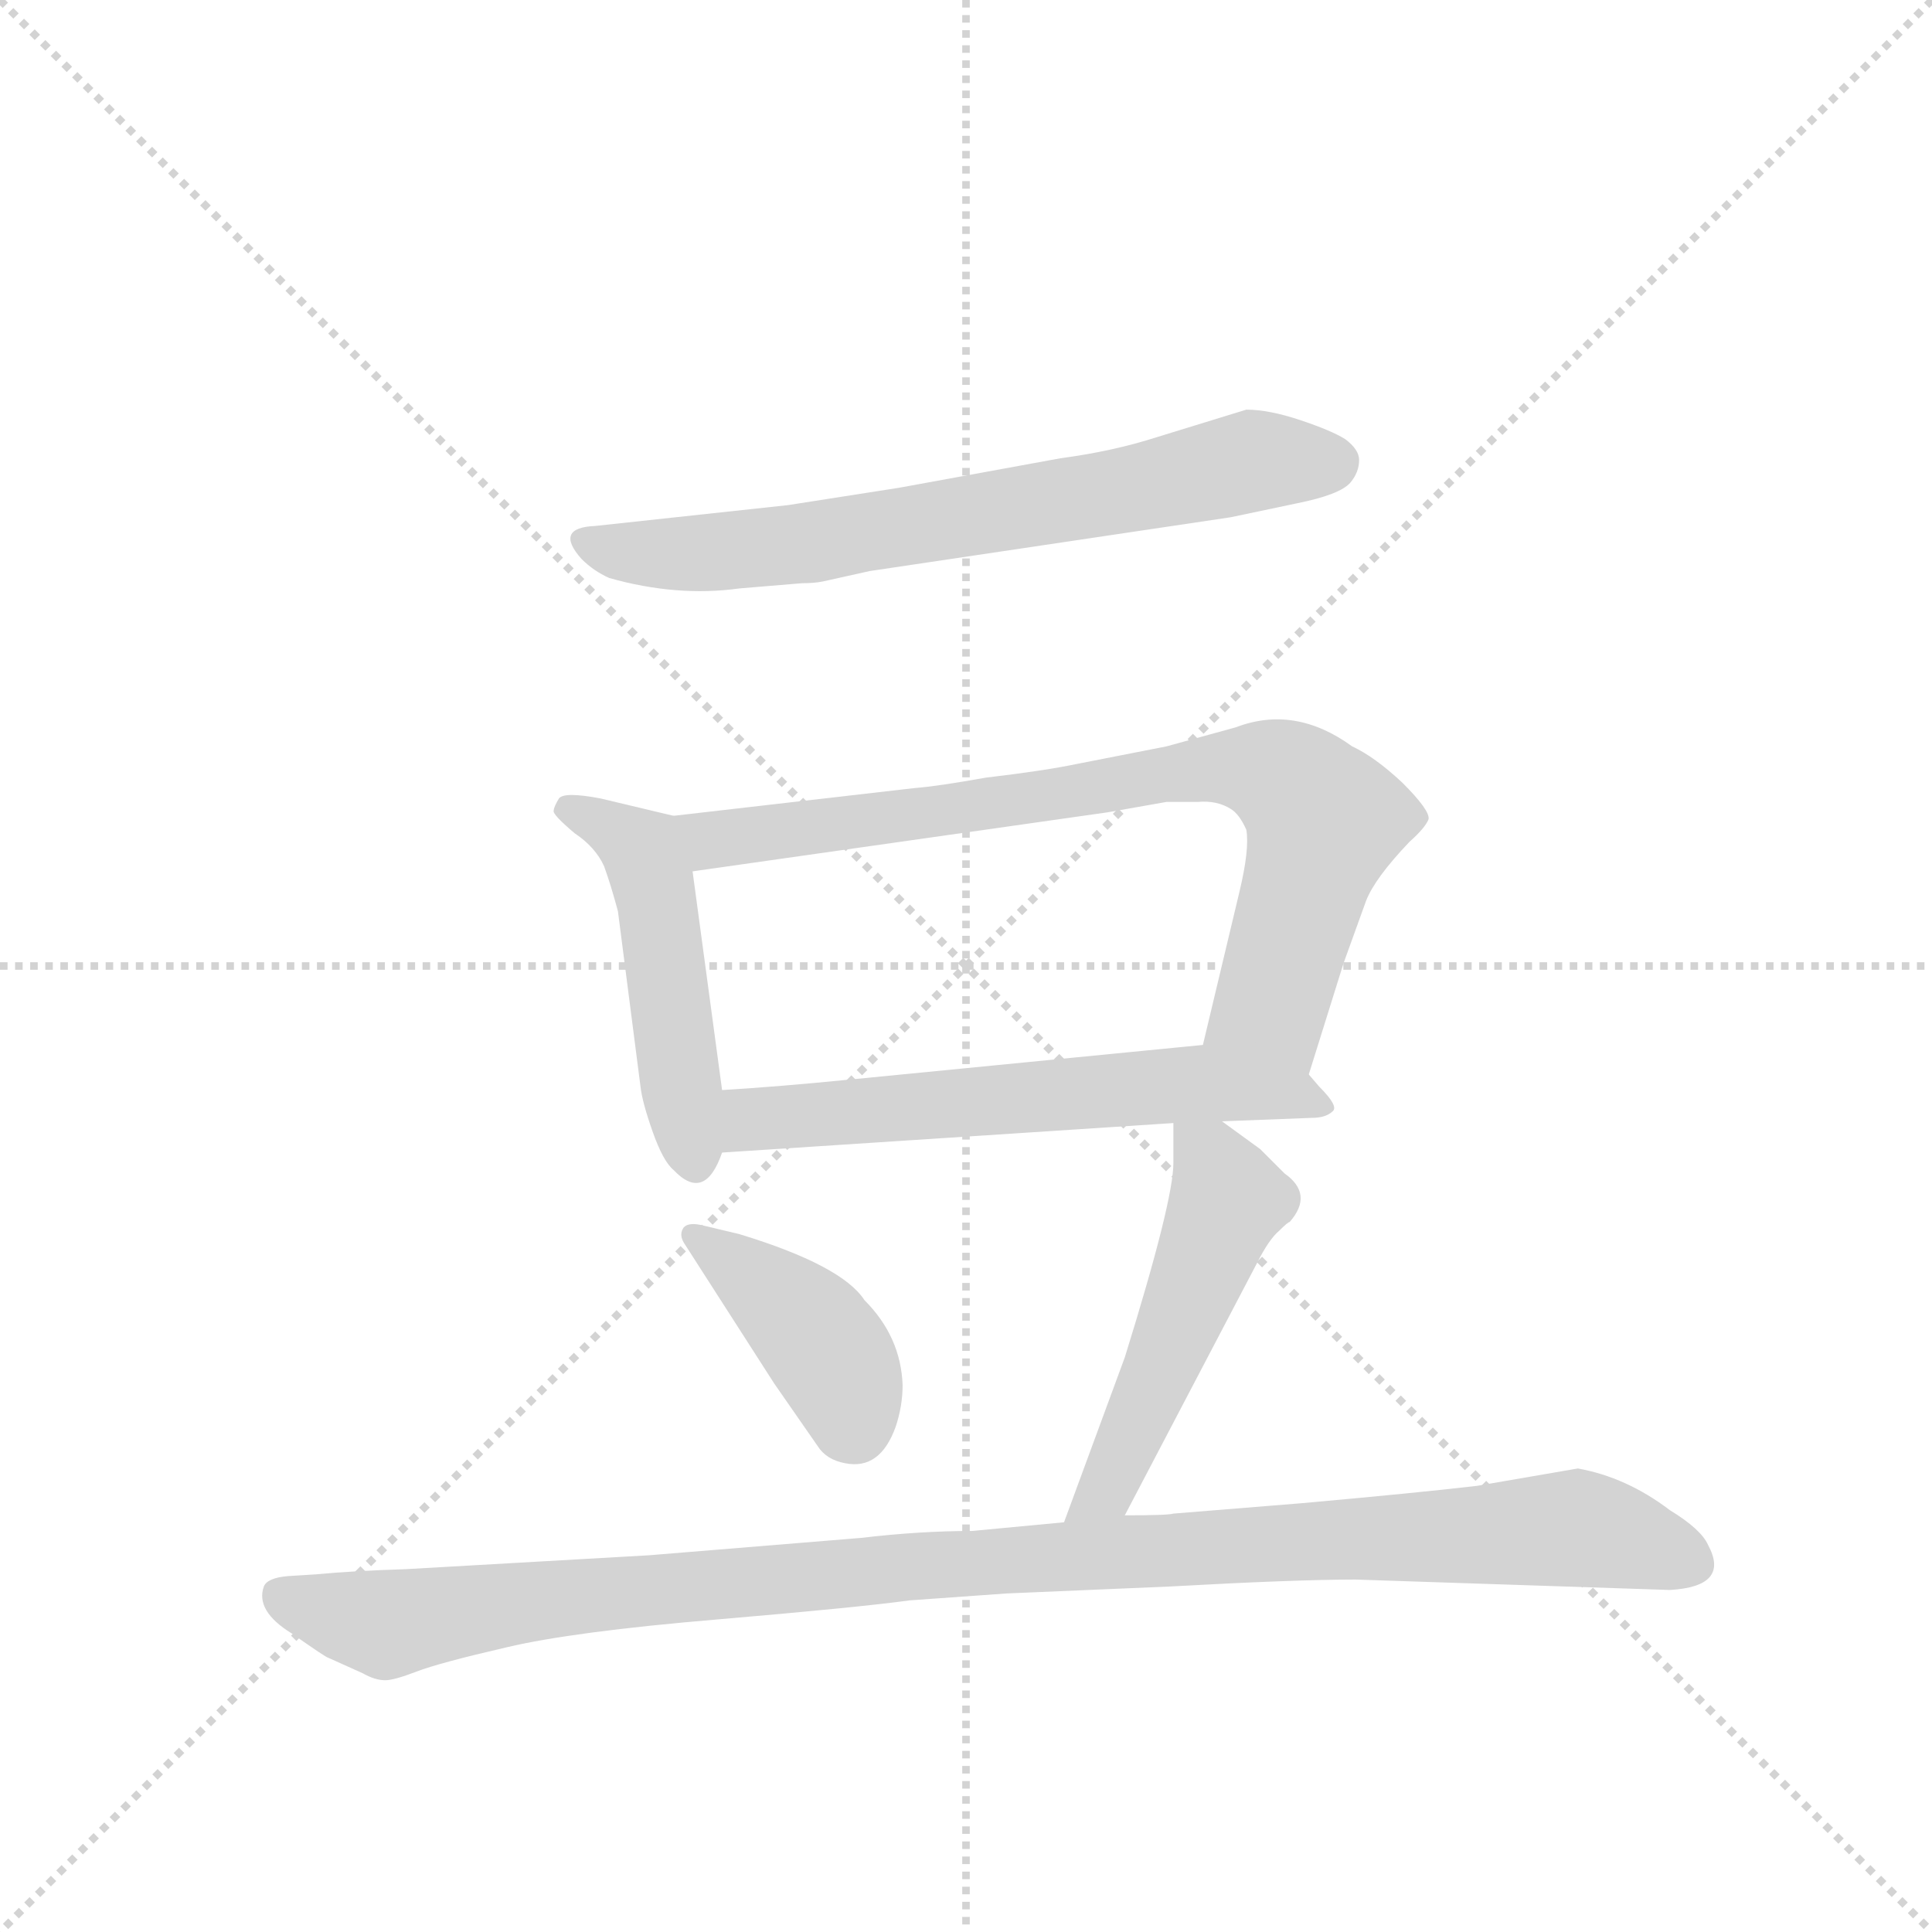 <svg version="1.1" viewBox="0 0 1024 1024" xmlns="http://www.w3.org/2000/svg">
  <g stroke="lightgray" stroke-dasharray="1,1" stroke-width="1" transform="scale(4, 4)">
    <line x1="0" y1="0" x2="256" y2="256"></line>
    <line x1="256" y1="0" x2="0" y2="256"></line>
    <line x1="128" y1="0" x2="128" y2="256"></line>
    <line x1="0" y1="128" x2="256" y2="128"></line>
  </g>
  <g transform="scale(0.92, -0.92) translate(60, -900)">
    <style type="text/css">
      
        @keyframes keyframes0 {
          from {
            stroke: blue;
            stroke-dashoffset: 691;
            stroke-width: 128;
          }
          69% {
            animation-timing-function: step-end;
            stroke: blue;
            stroke-dashoffset: 0;
            stroke-width: 128;
          }
          to {
            stroke: black;
            stroke-width: 1024;
          }
        }
        #make-me-a-hanzi-animation-0 {
          animation: keyframes0 0.812s both;
          animation-delay: 0s;
          animation-timing-function: linear;
        }
      
        @keyframes keyframes1 {
          from {
            stroke: blue;
            stroke-dashoffset: 485;
            stroke-width: 128;
          }
          61% {
            animation-timing-function: step-end;
            stroke: blue;
            stroke-dashoffset: 0;
            stroke-width: 128;
          }
          to {
            stroke: black;
            stroke-width: 1024;
          }
        }
        #make-me-a-hanzi-animation-1 {
          animation: keyframes1 0.645s both;
          animation-delay: 0.812s;
          animation-timing-function: linear;
        }
      
        @keyframes keyframes2 {
          from {
            stroke: blue;
            stroke-dashoffset: 786;
            stroke-width: 128;
          }
          72% {
            animation-timing-function: step-end;
            stroke: blue;
            stroke-dashoffset: 0;
            stroke-width: 128;
          }
          to {
            stroke: black;
            stroke-width: 1024;
          }
        }
        #make-me-a-hanzi-animation-2 {
          animation: keyframes2 0.89s both;
          animation-delay: 1.457s;
          animation-timing-function: linear;
        }
      
        @keyframes keyframes3 {
          from {
            stroke: blue;
            stroke-dashoffset: 603;
            stroke-width: 128;
          }
          66% {
            animation-timing-function: step-end;
            stroke: blue;
            stroke-dashoffset: 0;
            stroke-width: 128;
          }
          to {
            stroke: black;
            stroke-width: 1024;
          }
        }
        #make-me-a-hanzi-animation-3 {
          animation: keyframes3 0.741s both;
          animation-delay: 2.347s;
          animation-timing-function: linear;
        }
      
        @keyframes keyframes4 {
          from {
            stroke: blue;
            stroke-dashoffset: 406;
            stroke-width: 128;
          }
          57% {
            animation-timing-function: step-end;
            stroke: blue;
            stroke-dashoffset: 0;
            stroke-width: 128;
          }
          to {
            stroke: black;
            stroke-width: 1024;
          }
        }
        #make-me-a-hanzi-animation-4 {
          animation: keyframes4 0.58s both;
          animation-delay: 3.087s;
          animation-timing-function: linear;
        }
      
        @keyframes keyframes5 {
          from {
            stroke: blue;
            stroke-dashoffset: 506;
            stroke-width: 128;
          }
          62% {
            animation-timing-function: step-end;
            stroke: blue;
            stroke-dashoffset: 0;
            stroke-width: 128;
          }
          to {
            stroke: black;
            stroke-width: 1024;
          }
        }
        #make-me-a-hanzi-animation-5 {
          animation: keyframes5 0.662s both;
          animation-delay: 3.668s;
          animation-timing-function: linear;
        }
      
        @keyframes keyframes6 {
          from {
            stroke: blue;
            stroke-dashoffset: 1075;
            stroke-width: 128;
          }
          78% {
            animation-timing-function: step-end;
            stroke: blue;
            stroke-dashoffset: 0;
            stroke-width: 128;
          }
          to {
            stroke: black;
            stroke-width: 1024;
          }
        }
        #make-me-a-hanzi-animation-6 {
          animation: keyframes6 1.125s both;
          animation-delay: 4.33s;
          animation-timing-function: linear;
        }
      
    </style>
    
      <path d="M 394 609 L 283 597 Q 259 596 275 578 Q 282 571 291 567 Q 330 556 366 561 L 402 564 Q 409 564 414 565 L 441 571 L 649 602 L 687 610 Q 712 615 718 622 Q 723 628 723 635 Q 723 641 715 647 Q 707 652 689 658 Q 671 664 658 664 L 606 648 Q 581 640 551 636 L 458 619 L 394 609 Z" fill="lightgray"></path>
    
      <path d="M 328 430 L 286 440 Q 265 444 262 440 Q 259 435 259 433 Q 258 431 271 420 Q 283 412 288 401 Q 292 390 296 375 L 309 274 Q 310 265 316 248 Q 322 231 328 226 Q 346 207 356 236 L 356 272 L 339 398 C 335 428 335 428 328 430 Z" fill="lightgray"></path>
    
      <path d="M 694 281 L 714 345 L 727 381 Q 732 394 752 415 Q 761 423 763 428 Q 764 433 748 449 Q 732 464 719 470 Q 686 494 652 481 L 612 470 L 561 460 Q 542 456 508 452 Q 480 447 467 446 L 328 430 C 298 427 309 394 339 398 L 578 432 L 612 438 L 630 438 Q 641 439 649 434 Q 654 431 658 422 Q 660 411 654 386 L 633 298 C 626 269 685 252 694 281 Z" fill="lightgray"></path>
    
      <path d="M 644 254 L 696 256 Q 704 256 708 260 Q 711 263 700 274 L 694 281 C 675 302 663 301 633 298 L 429 278 Q 389 274 356 272 C 326 270 326 234 356 236 L 616 253 L 644 254 Z" fill="lightgray"></path>
    
      <path d="M 366 189 L 345 194 Q 337 196 334 193 Q 331 189 334 184 L 386 103 L 411 67 Q 416 59 427 57 Q 447 53 456 78 Q 460 90 460 102 Q 459 130 438 151 Q 425 171 366 189 Z" fill="lightgray"></path>
    
      <path d="M 588 27 L 664 172 Q 671 186 677 191 Q 682 196 683 196 Q 697 212 680 224 L 666 238 L 644 254 C 620 272 616 274 616 253 L 616 230 Q 616 208 588 118 L 553 23 C 543 -5 574 0 588 27 Z" fill="lightgray"></path>
    
      <path d="M 314 4 L 174 -4 Q 143 -5 122 -7 L 106 -8 Q 94 -9 92 -14 Q 87 -28 108 -41 Q 128 -55 129 -55 L 149 -64 Q 156 -68 162 -68 Q 167 -68 180 -63 Q 193 -58 232 -49 Q 270 -40 353 -33 Q 435 -26 464 -22 L 520 -18 L 614 -14 Q 686 -10 721 -10 L 902 -16 Q 937 -14 924 10 Q 920 19 902 30 Q 877 49 849 54 L 791 44 Q 757 40 690 34 L 616 28 Q 613 27 588 27 L 553 23 L 500 18 Q 470 18 436 14 L 314 4 Z" fill="lightgray"></path>
    
    
      <clipPath id="make-me-a-hanzi-clip-0">
        <path d="M 394 609 L 283 597 Q 259 596 275 578 Q 282 571 291 567 Q 330 556 366 561 L 402 564 Q 409 564 414 565 L 441 571 L 649 602 L 687 610 Q 712 615 718 622 Q 723 628 723 635 Q 723 641 715 647 Q 707 652 689 658 Q 671 664 658 664 L 606 648 Q 581 640 551 636 L 458 619 L 394 609 Z"></path>
      </clipPath>
      <path clip-path="url(#make-me-a-hanzi-clip-0)" d="M 278 588 L 317 580 L 394 586 L 660 634 L 708 633" fill="none" id="make-me-a-hanzi-animation-0" stroke-dasharray="563 1126" stroke-linecap="round"></path>
    
      <clipPath id="make-me-a-hanzi-clip-1">
        <path d="M 328 430 L 286 440 Q 265 444 262 440 Q 259 435 259 433 Q 258 431 271 420 Q 283 412 288 401 Q 292 390 296 375 L 309 274 Q 310 265 316 248 Q 322 231 328 226 Q 346 207 356 236 L 356 272 L 339 398 C 335 428 335 428 328 430 Z"></path>
      </clipPath>
      <path clip-path="url(#make-me-a-hanzi-clip-1)" d="M 266 434 L 310 410 L 341 234" fill="none" id="make-me-a-hanzi-animation-1" stroke-dasharray="357 714" stroke-linecap="round"></path>
    
      <clipPath id="make-me-a-hanzi-clip-2">
        <path d="M 694 281 L 714 345 L 727 381 Q 732 394 752 415 Q 761 423 763 428 Q 764 433 748 449 Q 732 464 719 470 Q 686 494 652 481 L 612 470 L 561 460 Q 542 456 508 452 Q 480 447 467 446 L 328 430 C 298 427 309 394 339 398 L 578 432 L 612 438 L 630 438 Q 641 439 649 434 Q 654 431 658 422 Q 660 411 654 386 L 633 298 C 626 269 685 252 694 281 Z"></path>
      </clipPath>
      <path clip-path="url(#make-me-a-hanzi-clip-2)" d="M 336 427 L 345 418 L 359 416 L 609 454 L 674 454 L 703 427 L 672 321 L 688 290" fill="none" id="make-me-a-hanzi-animation-2" stroke-dasharray="658 1316" stroke-linecap="round"></path>
    
      <clipPath id="make-me-a-hanzi-clip-3">
        <path d="M 644 254 L 696 256 Q 704 256 708 260 Q 711 263 700 274 L 694 281 C 675 302 663 301 633 298 L 429 278 Q 389 274 356 272 C 326 270 326 234 356 236 L 616 253 L 644 254 Z"></path>
      </clipPath>
      <path clip-path="url(#make-me-a-hanzi-clip-3)" d="M 363 242 L 372 254 L 392 257 L 627 276 L 683 271 L 701 262" fill="none" id="make-me-a-hanzi-animation-3" stroke-dasharray="475 950" stroke-linecap="round"></path>
    
      <clipPath id="make-me-a-hanzi-clip-4">
        <path d="M 366 189 L 345 194 Q 337 196 334 193 Q 331 189 334 184 L 386 103 L 411 67 Q 416 59 427 57 Q 447 53 456 78 Q 460 90 460 102 Q 459 130 438 151 Q 425 171 366 189 Z"></path>
      </clipPath>
      <path clip-path="url(#make-me-a-hanzi-clip-4)" d="M 340 189 L 409 132 L 426 104 L 432 77" fill="none" id="make-me-a-hanzi-animation-4" stroke-dasharray="278 556" stroke-linecap="round"></path>
    
      <clipPath id="make-me-a-hanzi-clip-5">
        <path d="M 588 27 L 664 172 Q 671 186 677 191 Q 682 196 683 196 Q 697 212 680 224 L 666 238 L 644 254 C 620 272 616 274 616 253 L 616 230 Q 616 208 588 118 L 553 23 C 543 -5 574 0 588 27 Z"></path>
      </clipPath>
      <path clip-path="url(#make-me-a-hanzi-clip-5)" d="M 623 247 L 638 233 L 648 209 L 584 54 L 558 29" fill="none" id="make-me-a-hanzi-animation-5" stroke-dasharray="378 756" stroke-linecap="round"></path>
    
      <clipPath id="make-me-a-hanzi-clip-6">
        <path d="M 314 4 L 174 -4 Q 143 -5 122 -7 L 106 -8 Q 94 -9 92 -14 Q 87 -28 108 -41 Q 128 -55 129 -55 L 149 -64 Q 156 -68 162 -68 Q 167 -68 180 -63 Q 193 -58 232 -49 Q 270 -40 353 -33 Q 435 -26 464 -22 L 520 -18 L 614 -14 Q 686 -10 721 -10 L 902 -16 Q 937 -14 924 10 Q 920 19 902 30 Q 877 49 849 54 L 791 44 Q 757 40 690 34 L 616 28 Q 613 27 588 27 L 553 23 L 500 18 Q 470 18 436 14 L 314 4 Z"></path>
      </clipPath>
      <path clip-path="url(#make-me-a-hanzi-clip-6)" d="M 103 -20 L 163 -36 L 230 -24 L 457 -3 L 847 20 L 914 0" fill="none" id="make-me-a-hanzi-animation-6" stroke-dasharray="947 1894" stroke-linecap="round"></path>
    
  </g>
</svg>